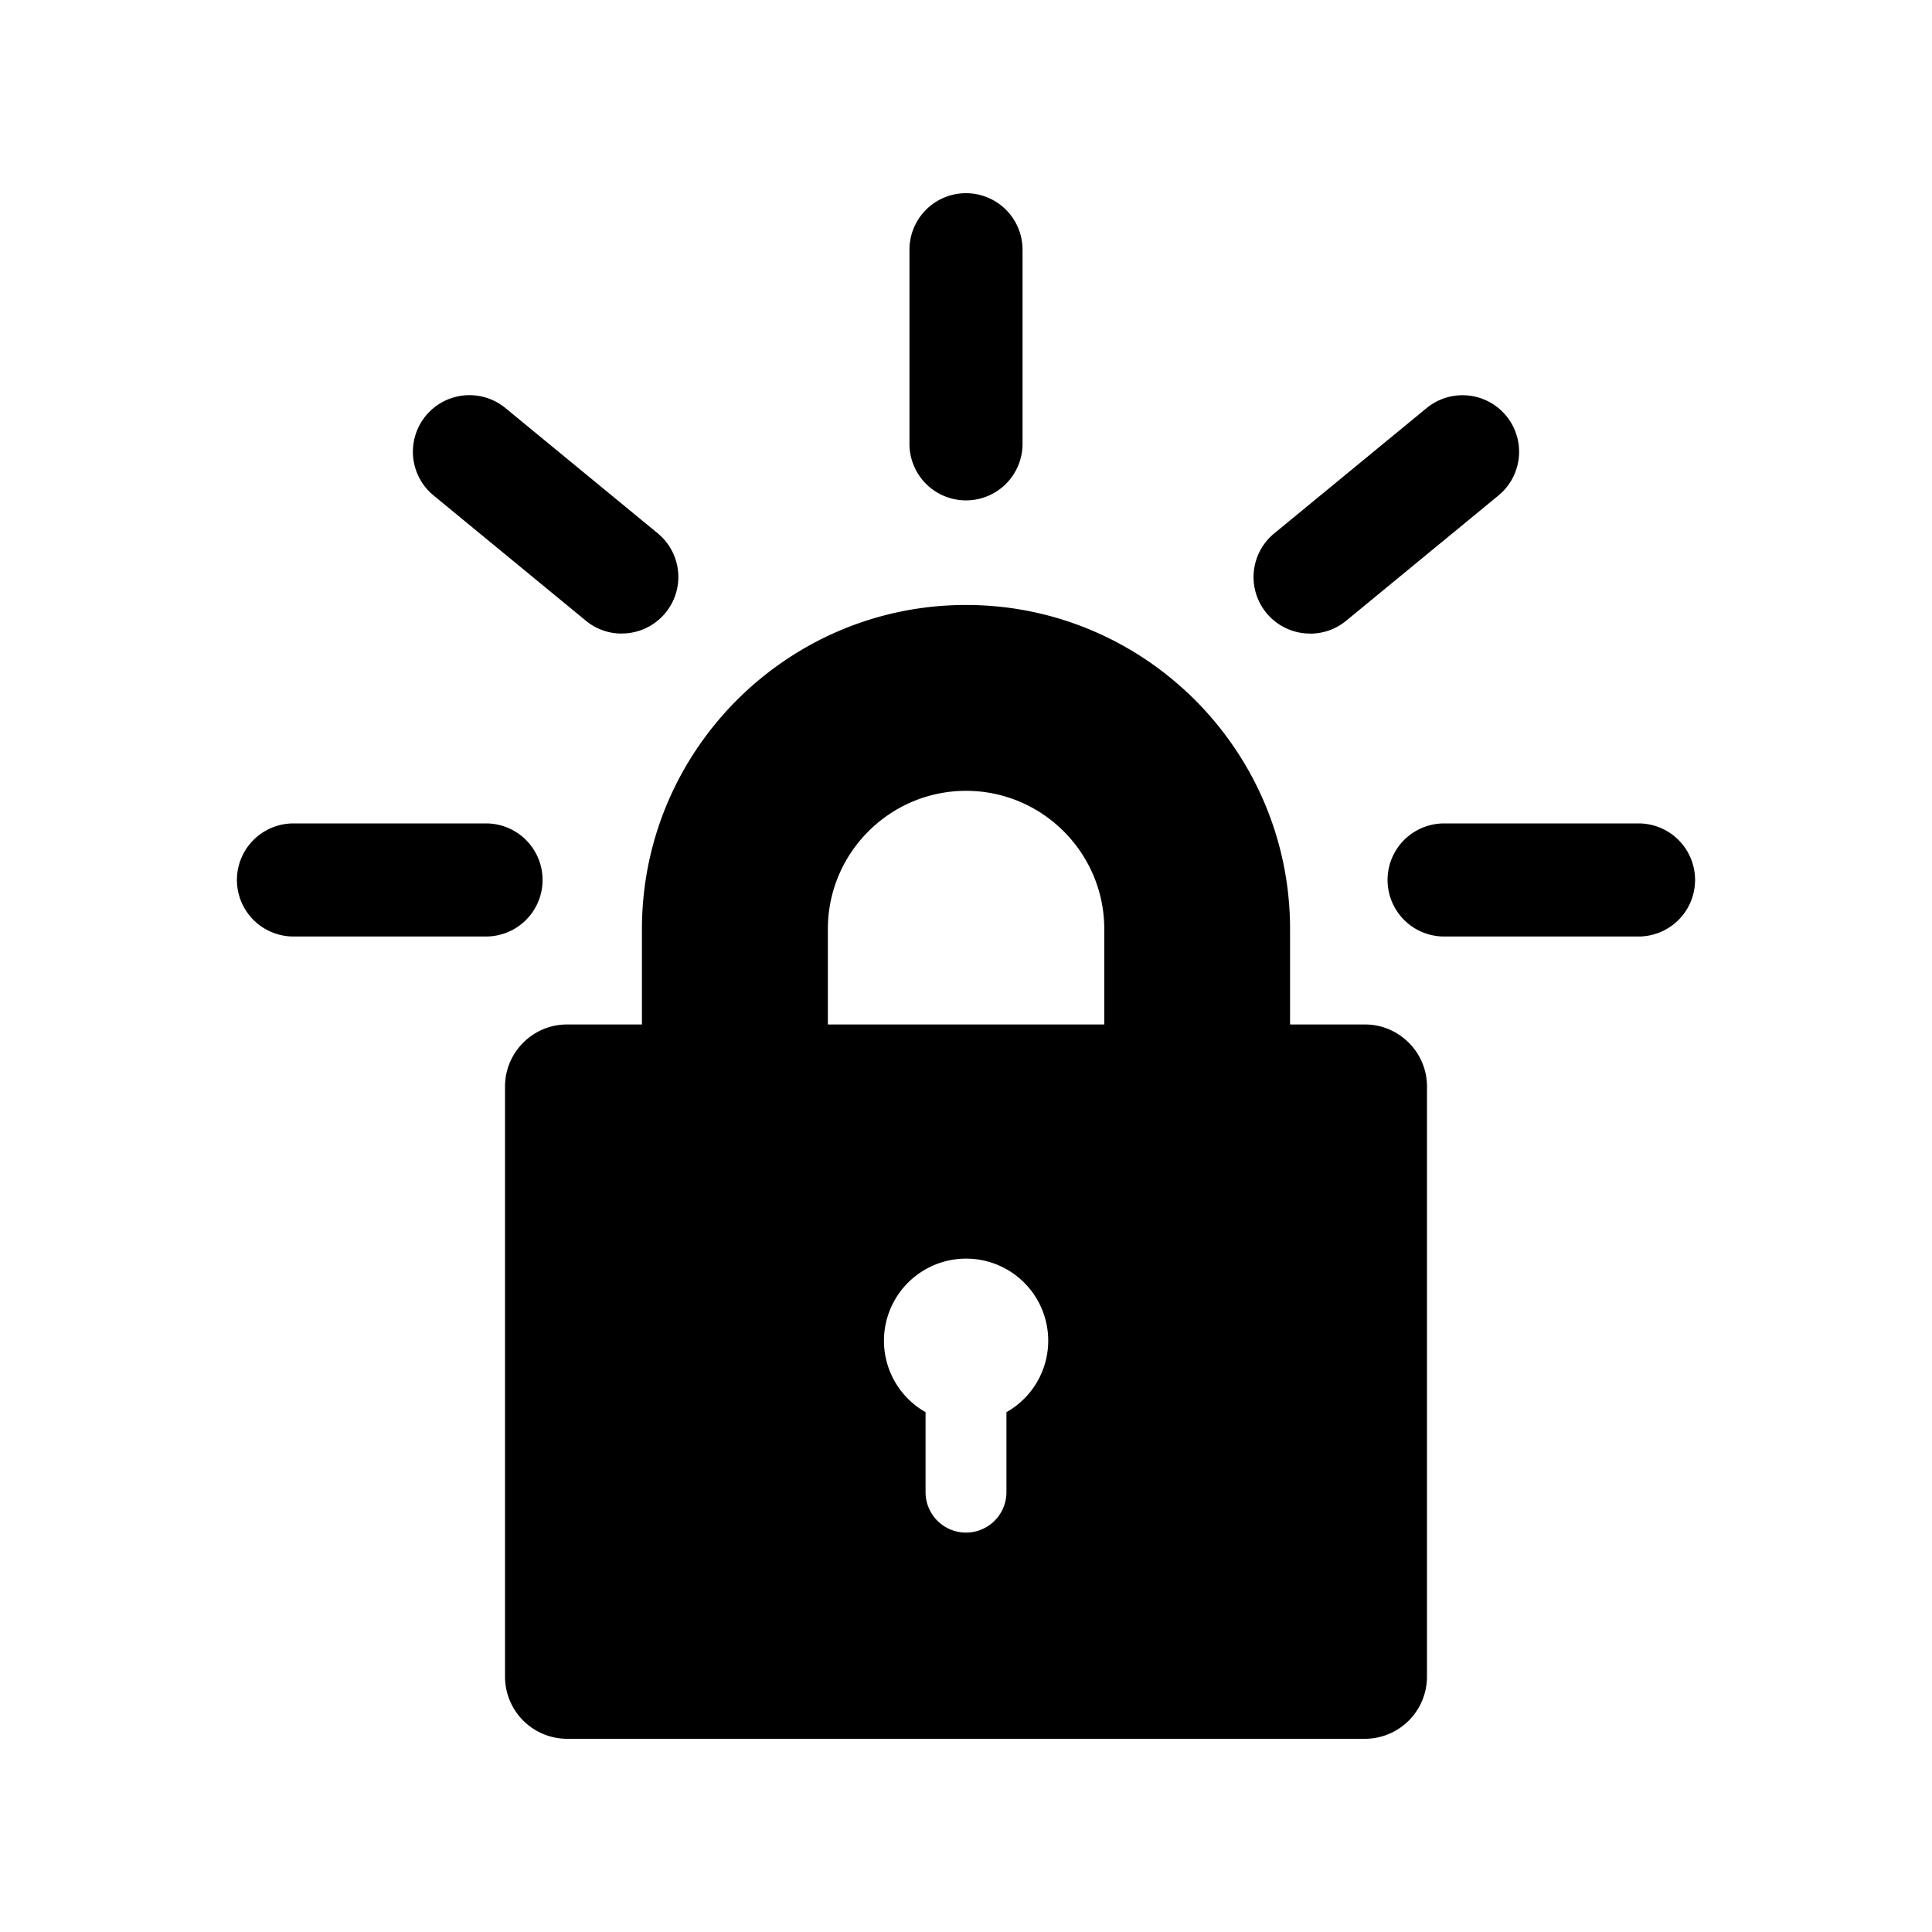 <svg xmlns="http://www.w3.org/2000/svg" width="100%" height="100%" viewBox="-3 -3 30 30"><path d="M18.197 24H5.804a.965.965 0 01-.962-.962V13.87c0-.529.433-.962.962-.962h1.164v-1.482c0-2.775 2.258-5.032 5.032-5.032s5.032 2.258 5.032 5.032v1.482h1.164c.529 0 .962.433.962.962v9.168a.965.965 0 01-.962.962zm-5.569-5.072A1.274 1.274 0 0012 16.544a1.275 1.275 0 00-.628 2.384v1.242a.628.628 0 101.256 0v-1.242zm-2.774-6.02h4.293v-1.482c0-1.183-.963-2.146-2.146-2.146s-2.146.963-2.146 2.146v1.482zm-5.307-1.366h-2.99a.878.878 0 110-1.756h2.99a.878.878 0 110 1.756zm2.107-4.704a.87.87 0 01-.557-.2L3.732 4.693a.878.878 0 111.116-1.357l2.365 1.945a.878.878 0 01-.559 1.556zM12 4.77a.878.878 0 01-.878-.878V.878a.878.878 0 111.756 0v3.014A.878.878 0 0112 4.77zm5.346 2.068a.877.877 0 01-.559-1.556l2.365-1.945a.878.878 0 011.116 1.357l-2.365 1.945a.876.876 0 01-.557.2zm5.097 4.704h-3.019a.878.878 0 110-1.756h3.019a.878.878 0 110 1.756z"/></svg>